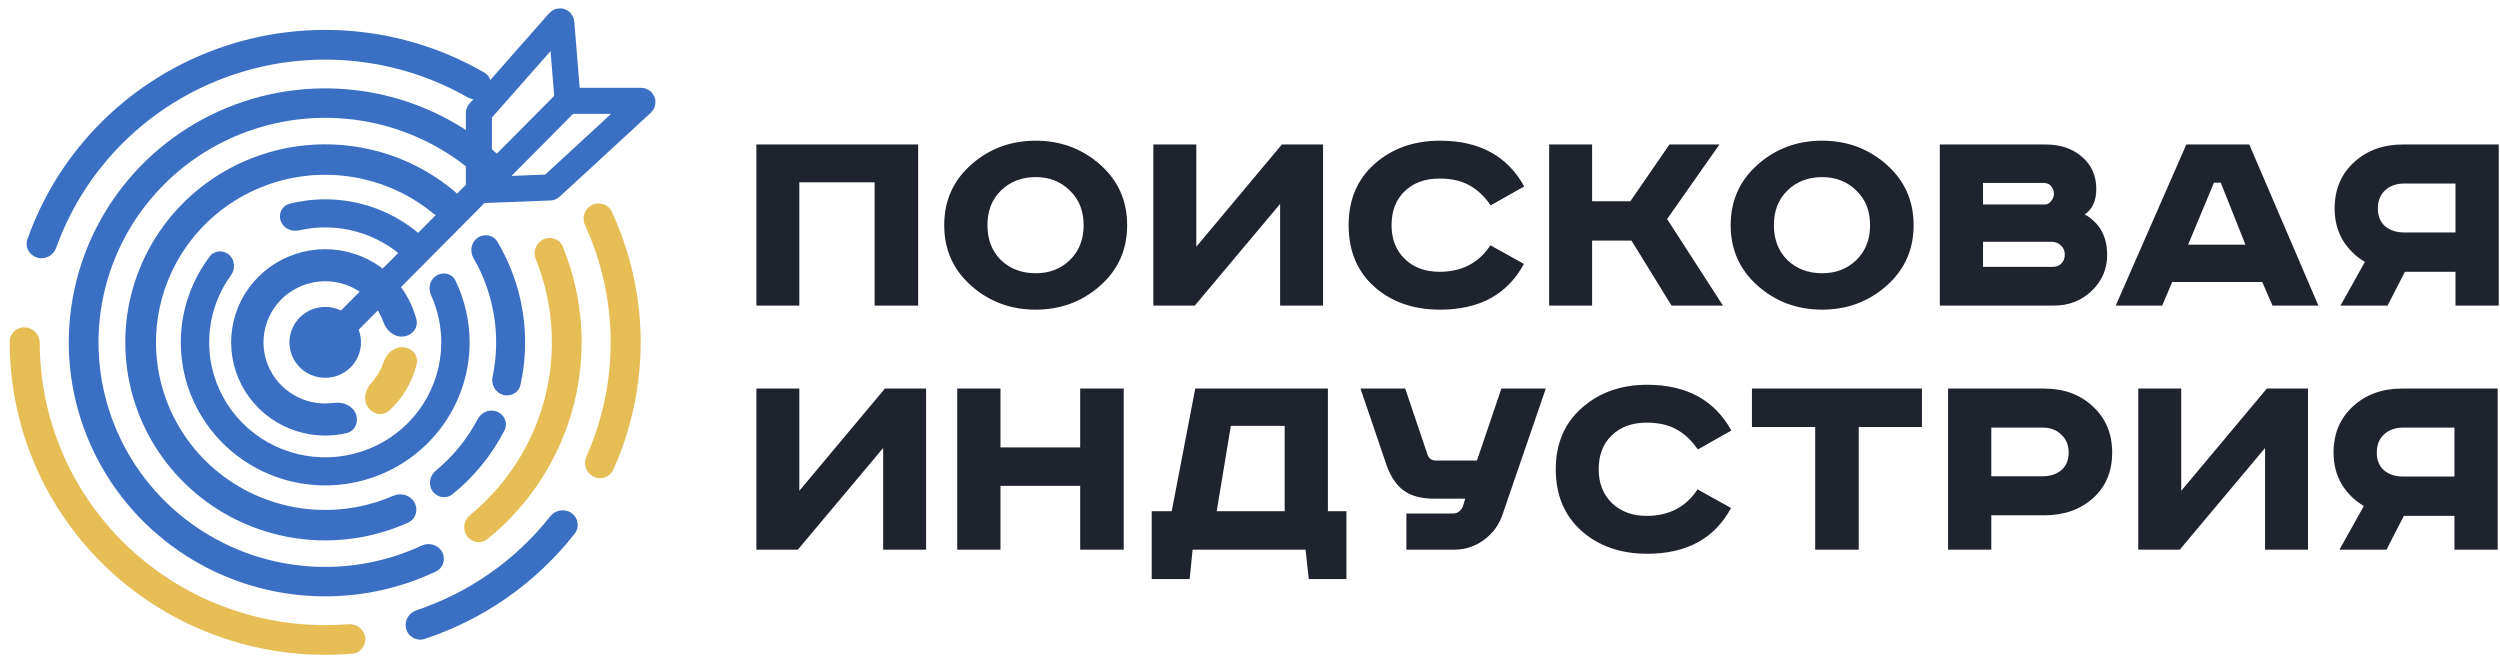 <svg width="211" height="56" viewBox="0 0 211 56" fill="none" xmlns="http://www.w3.org/2000/svg">
<path d="M34.003 28.405C34.755 28.348 35.33 27.694 35.145 26.97C34.849 25.807 34.286 24.721 33.493 23.798C32.404 22.531 30.936 21.639 29.302 21.25C27.668 20.861 25.952 20.996 24.4 21.635C22.848 22.274 21.541 23.384 20.667 24.806C19.793 26.227 19.397 27.887 19.535 29.546C19.674 31.205 20.341 32.777 21.439 34.037C22.538 35.296 24.012 36.178 25.648 36.555C26.84 36.83 28.072 36.827 29.251 36.554C29.986 36.385 30.309 35.578 30.015 34.891C29.72 34.203 28.916 33.902 28.169 34.005C27.539 34.093 26.895 34.066 26.267 33.921C25.194 33.673 24.227 33.095 23.506 32.269C22.785 31.442 22.348 30.41 22.257 29.322C22.166 28.234 22.426 27.145 22.999 26.212C23.573 25.28 24.43 24.552 25.448 24.132C26.466 23.713 27.592 23.625 28.664 23.88C29.736 24.135 30.699 24.72 31.414 25.552C31.831 26.038 32.151 26.592 32.362 27.187C32.612 27.892 33.251 28.461 34.003 28.405Z" fill="#3A6FC4"/>
<path d="M35.962 22.009C36.474 21.596 36.554 20.844 36.088 20.38C34.597 18.896 32.737 17.817 30.686 17.257C28.636 16.697 26.48 16.681 24.432 17.198C23.792 17.36 23.472 18.046 23.698 18.661C23.923 19.277 24.608 19.587 25.252 19.44C26.829 19.081 28.478 19.113 30.051 19.542C31.623 19.971 33.056 20.78 34.224 21.889C34.701 22.342 35.45 22.423 35.962 22.009Z" fill="#3A6FC4"/>
<path d="M19.358 21.524C18.872 21.081 18.109 21.11 17.712 21.632C16.596 23.099 15.83 24.803 15.478 26.617C15.051 28.82 15.251 31.096 16.057 33.193C16.863 35.289 18.243 37.121 20.041 38.484C21.84 39.847 23.986 40.687 26.239 40.909C28.493 41.132 30.764 40.728 32.798 39.743C34.833 38.758 36.551 37.232 37.758 35.335C38.966 33.437 39.616 31.244 39.636 29.001C39.652 27.154 39.241 25.334 38.439 23.678C38.154 23.088 37.412 22.911 36.847 23.251C36.282 23.59 36.109 24.316 36.381 24.913C36.96 26.187 37.256 27.574 37.243 28.98C37.227 30.783 36.705 32.546 35.734 34.071C34.764 35.596 33.383 36.822 31.748 37.614C30.113 38.405 28.288 38.73 26.477 38.551C24.665 38.372 22.94 37.697 21.495 36.602C20.05 35.507 18.941 34.034 18.293 32.349C17.645 30.665 17.484 28.834 17.828 27.064C18.096 25.683 18.663 24.381 19.484 23.245C19.869 22.713 19.844 21.967 19.358 21.524Z" fill="#3A6FC4"/>
<path d="M38.449 17.972C38.954 17.47 38.956 16.652 38.412 16.192C36.368 14.461 33.93 13.235 31.3 12.624C28.248 11.915 25.057 12.062 22.084 13.05C19.112 14.037 16.476 15.824 14.472 18.212C12.468 20.6 11.175 23.494 10.738 26.569C10.302 29.644 10.739 32.778 12 35.621C13.261 38.464 15.297 40.902 17.879 42.663C20.462 44.424 23.488 45.437 26.619 45.59C29.318 45.721 32.002 45.209 34.449 44.104C35.1 43.809 35.326 43.023 34.98 42.402C34.634 41.781 33.846 41.561 33.191 41.847C31.169 42.726 28.964 43.132 26.747 43.024C24.097 42.895 21.535 42.037 19.35 40.547C17.165 39.057 15.442 36.993 14.374 34.587C13.307 32.182 12.937 29.529 13.306 26.926C13.676 24.324 14.77 21.875 16.466 19.854C18.162 17.833 20.393 16.32 22.909 15.485C25.424 14.65 28.125 14.525 30.708 15.125C32.869 15.627 34.876 16.619 36.574 18.017C37.125 18.47 37.943 18.474 38.449 17.972Z" fill="#3A6FC4"/>
<path d="M41.846 14.598C42.336 14.112 42.337 13.322 41.819 12.866C39.135 10.506 35.896 8.839 32.389 8.025C28.474 7.115 24.381 7.304 20.568 8.57C16.756 9.836 13.374 12.129 10.804 15.192C8.234 18.255 6.575 21.967 6.015 25.911C5.455 29.855 6.016 33.875 7.634 37.521C9.252 41.168 11.863 44.295 15.175 46.554C18.487 48.812 22.369 50.112 26.385 50.308C29.983 50.483 33.561 49.766 36.798 48.23C37.423 47.934 37.641 47.174 37.306 46.573C36.971 45.972 36.209 45.758 35.582 46.05C32.755 47.365 29.64 47.977 26.509 47.825C22.958 47.652 19.526 46.503 16.598 44.506C13.67 42.51 11.362 39.745 9.931 36.521C8.501 33.298 8.006 29.743 8.501 26.257C8.996 22.77 10.462 19.489 12.734 16.782C15.006 14.074 17.995 12.047 21.366 10.928C24.736 9.808 28.355 9.641 31.816 10.445C34.869 11.154 37.692 12.594 40.043 14.63C40.565 15.082 41.357 15.084 41.846 14.598Z" fill="#3A6FC4"/>
<path d="M2.121 27.627C1.423 27.592 0.825 28.124 0.823 28.817C0.813 32.262 1.484 35.68 2.803 38.877C4.282 42.46 6.54 45.677 9.416 48.3C12.292 50.922 15.716 52.884 19.444 54.048C22.77 55.086 26.264 55.466 29.729 55.171C30.426 55.112 30.913 54.477 30.819 53.791C30.727 53.104 30.09 52.626 29.393 52.682C26.296 52.931 23.176 52.584 20.205 51.656C16.832 50.603 13.734 48.827 11.131 46.454C8.529 44.081 6.485 41.17 5.147 37.927C3.968 35.072 3.361 32.021 3.355 28.944C3.354 28.251 2.82 27.662 2.121 27.627Z" fill="#E7BE56"/>
<path d="M41.251 7.825C41.632 7.245 41.466 6.465 40.862 6.116C37.659 4.266 34.096 3.096 30.401 2.687C26.287 2.232 22.122 2.734 18.237 4.153C14.352 5.572 10.855 7.868 8.023 10.86C5.481 13.546 3.538 16.727 2.314 20.195C2.083 20.848 2.468 21.548 3.138 21.745C3.809 21.942 4.51 21.562 4.744 20.91C5.854 17.816 7.597 14.977 9.871 12.575C12.433 9.868 15.598 7.79 19.113 6.506C22.628 5.222 26.397 4.768 30.121 5.18C33.424 5.545 36.611 6.583 39.482 8.223C40.088 8.569 40.871 8.406 41.251 7.825Z" fill="#3A6FC4"/>
<path d="M34.28 53.085C34.468 53.752 35.168 54.144 35.832 53.926C40.858 52.275 45.274 49.175 48.513 45.025C48.94 44.477 48.798 43.693 48.226 43.296C47.653 42.899 46.866 43.039 46.435 43.585C43.536 47.262 39.611 50.017 35.149 51.508C34.486 51.729 34.091 52.418 34.28 53.085Z" fill="#3A6FC4"/>
<path d="M50.081 40.224C50.706 40.536 51.47 40.289 51.755 39.657C53.302 36.229 54.094 32.508 54.072 28.743C54.05 24.979 53.215 21.267 51.628 17.857C51.335 17.228 50.568 16.99 49.948 17.309C49.327 17.629 49.089 18.385 49.379 19.015C50.782 22.071 51.52 25.391 51.54 28.758C51.56 32.125 50.86 35.453 49.492 38.525C49.21 39.158 49.457 39.911 50.081 40.224Z" fill="#E7BE56"/>
<path d="M39.414 45.247C39.821 45.803 40.608 45.929 41.144 45.495C44.72 42.6 47.277 38.639 48.422 34.186C49.567 29.732 49.234 25.042 47.491 20.806C47.229 20.171 46.477 19.909 45.851 20.204C45.225 20.5 44.964 21.24 45.221 21.878C46.714 25.588 46.99 29.681 45.989 33.572C44.989 37.463 42.771 40.928 39.668 43.478C39.135 43.917 39.007 44.691 39.414 45.247Z" fill="#E7BE56"/>
<path d="M42.447 33.323C43.094 33.514 43.78 33.15 43.926 32.497C44.381 30.453 44.445 28.338 44.111 26.264C43.778 24.19 43.053 22.2 41.978 20.398C41.635 19.822 40.869 19.687 40.313 20.068C39.758 20.449 39.625 21.201 39.961 21.781C40.831 23.282 41.42 24.93 41.696 26.646C41.972 28.361 41.93 30.109 41.575 31.803C41.437 32.458 41.8 33.132 42.447 33.323Z" fill="#3A6FC4"/>
<path d="M36.511 41.454C36.898 42.002 37.664 42.138 38.188 41.716C40.018 40.239 41.515 38.399 42.582 36.313C42.887 35.717 42.59 35.005 41.967 34.746C41.344 34.488 40.632 34.781 40.319 35.374C39.44 37.041 38.237 38.52 36.78 39.726C36.261 40.154 36.123 40.906 36.511 41.454Z" fill="#3A6FC4"/>
<path d="M31.04 34.349C31.452 34.975 32.308 35.159 32.86 34.65C33.427 34.126 33.915 33.522 34.308 32.855C34.7 32.188 34.99 31.469 35.17 30.722C35.345 29.995 34.762 29.349 34.009 29.302C33.256 29.255 32.625 29.833 32.385 30.541C32.273 30.871 32.126 31.19 31.948 31.493C31.77 31.796 31.562 32.079 31.327 32.339C30.824 32.895 30.628 33.724 31.04 34.349Z" fill="#E7BE56"/>
<path d="M27.448 31.887C29.115 31.887 30.467 30.548 30.467 28.896C30.467 27.245 29.115 25.906 27.448 25.906C25.78 25.906 24.429 27.245 24.429 28.896C24.429 30.548 25.78 31.887 27.448 31.887Z" fill="#3A6FC4"/>
<path d="M47.911 8.51L40.419 16.052M27.336 29.222L40.419 16.052L27.336 29.222ZM47.911 8.51L47.373 1.904C47.366 1.807 47.243 1.766 47.178 1.84L40.447 9.475C40.429 9.495 40.419 9.521 40.419 9.548V16.052L47.911 8.51ZM47.911 8.51H54.112C54.214 8.51 54.263 8.633 54.189 8.701L46.488 15.792C46.468 15.81 46.443 15.82 46.416 15.821L40.419 16.052L47.911 8.51Z" stroke="#3A6FC4" stroke-width="2.2"/>
<path d="M63.839 12.194H77.492V25.791H73.818V15.39H67.463V25.791H63.839V12.194ZM84.482 16.079C83.721 16.816 83.34 17.792 83.34 19.005C83.34 20.218 83.721 21.201 84.482 21.955C85.26 22.693 86.237 23.062 87.412 23.062C88.57 23.062 89.53 22.693 90.291 21.955C91.069 21.201 91.458 20.218 91.458 19.005C91.458 17.792 91.069 16.816 90.291 16.079C89.53 15.325 88.57 14.948 87.412 14.948C86.237 14.948 85.26 15.325 84.482 16.079ZM92.848 13.89C94.371 15.235 95.132 16.939 95.132 19.005C95.132 21.07 94.371 22.775 92.848 24.119C91.326 25.463 89.513 26.135 87.412 26.135C85.31 26.135 83.498 25.463 81.975 24.119C80.452 22.775 79.691 21.07 79.691 19.005C79.691 16.939 80.452 15.235 81.975 13.89C83.498 12.546 85.31 11.874 87.412 11.874C89.513 11.874 91.326 12.546 92.848 13.89ZM97.342 12.194H100.967V20.824L108.191 12.194H111.666V25.791H108.042V17.21L100.843 25.791H97.342V12.194ZM128.643 15.734L125.813 17.333C125.284 16.562 124.68 15.997 124.001 15.636C123.339 15.259 122.503 15.07 121.494 15.07C120.269 15.07 119.285 15.431 118.54 16.152C117.812 16.857 117.448 17.808 117.448 19.005C117.448 20.185 117.82 21.136 118.565 21.857C119.309 22.578 120.286 22.939 121.494 22.939C123.381 22.939 124.812 22.193 125.789 20.701L128.619 22.275C127.228 24.849 124.87 26.135 121.544 26.135C119.293 26.135 117.439 25.488 115.983 24.193C114.543 22.898 113.823 21.169 113.823 19.005C113.823 16.857 114.551 15.136 116.008 13.841C117.481 12.53 119.326 11.874 121.544 11.874C124.854 11.874 127.22 13.161 128.643 15.734ZM130.749 12.194H134.373V16.988H137.6L140.902 12.194H145.122L140.703 18.488L145.42 25.791H141.076L137.7 20.308H134.373V25.791H130.749V12.194ZM150.859 16.079C150.098 16.816 149.717 17.792 149.717 19.005C149.717 20.218 150.098 21.201 150.859 21.955C151.637 22.693 152.613 23.062 153.788 23.062C154.947 23.062 155.907 22.693 156.668 21.955C157.446 21.201 157.835 20.218 157.835 19.005C157.835 17.792 157.446 16.816 156.668 16.079C155.907 15.325 154.947 14.948 153.788 14.948C152.613 14.948 151.637 15.325 150.859 16.079ZM159.225 13.89C160.747 15.235 161.509 16.939 161.509 19.005C161.509 21.07 160.747 22.775 159.225 24.119C157.702 25.463 155.89 26.135 153.788 26.135C151.686 26.135 149.874 25.463 148.352 24.119C146.829 22.775 146.068 21.07 146.068 19.005C146.068 16.939 146.829 15.235 148.352 13.89C149.874 12.546 151.686 11.874 153.788 11.874C155.89 11.874 157.702 12.546 159.225 13.89ZM163.719 12.194H172.631C173.889 12.194 174.915 12.538 175.709 13.226C176.52 13.915 176.926 14.825 176.926 15.956C176.926 16.939 176.603 17.652 175.958 18.095C177.215 18.816 177.844 19.956 177.844 21.513C177.844 22.709 177.406 23.726 176.529 24.562C175.668 25.381 174.609 25.791 173.351 25.791H163.719V12.194ZM167.368 15.439V17.259H172.606C172.788 17.259 172.954 17.169 173.103 16.988C173.268 16.792 173.351 16.579 173.351 16.349C173.351 16.136 173.277 15.931 173.128 15.734C172.995 15.538 172.78 15.439 172.482 15.439H167.368ZM167.368 20.406V22.521H173.252C173.55 22.521 173.79 22.431 173.972 22.25C174.17 22.054 174.27 21.8 174.27 21.488C174.27 21.177 174.162 20.923 173.947 20.726C173.732 20.513 173.467 20.406 173.152 20.406H167.368ZM186.86 15.415L184.675 20.652H189.516L187.431 15.415H186.86ZM184.526 12.194H189.839L195.672 25.791H191.8L190.931 23.799H183.335L182.49 25.791H178.568L184.526 12.194ZM210.894 12.194V25.791H207.245V22.939H202.975L201.51 25.791H197.538L199.599 22.103C198.837 21.66 198.217 21.054 197.737 20.283C197.273 19.497 197.042 18.603 197.042 17.603C197.042 15.997 197.588 14.694 198.68 13.694C199.772 12.694 201.146 12.194 202.801 12.194H210.894ZM207.245 15.489H202.925C202.263 15.489 201.725 15.677 201.312 16.054C200.898 16.431 200.691 16.948 200.691 17.603C200.691 18.242 200.898 18.742 201.312 19.103C201.725 19.447 202.263 19.619 202.925 19.619H207.245V15.489ZM63.839 32.795H67.463V41.425L74.687 32.795H78.162V46.392H74.538V37.811L67.339 46.392H63.839V32.795ZM80.791 32.795H84.441V37.762H91.168V32.795H94.842V46.392H91.168V41.008H84.441V46.392H80.791V32.795ZM100.879 32.795H112.075V43.147H113.639V48.876H110.461L110.188 46.392H100.656L100.407 48.876H97.205V43.147H98.893L100.879 32.795ZM103.883 35.942L102.691 43.147H108.426V35.942H103.883ZM114.825 32.795H118.599L120.485 38.377C120.601 38.704 120.833 38.868 121.18 38.868H124.656L126.716 32.795H130.465L126.791 43.491C126.493 44.343 125.972 45.04 125.227 45.581C124.482 46.122 123.655 46.392 122.744 46.392H118.698V43.343H122.595C123.026 43.343 123.324 43.122 123.489 42.68L123.663 42.089H121.031C119.956 42.089 119.103 41.86 118.474 41.401C117.846 40.942 117.357 40.212 117.01 39.213L114.825 32.795ZM146.126 36.336L143.296 37.934C142.767 37.163 142.163 36.598 141.484 36.237C140.822 35.86 139.986 35.672 138.977 35.672C137.752 35.672 136.767 36.032 136.023 36.754C135.294 37.459 134.93 38.409 134.93 39.606C134.93 40.786 135.303 41.737 136.047 42.458C136.792 43.179 137.769 43.54 138.977 43.54C140.863 43.54 142.295 42.794 143.271 41.303L146.101 42.876C144.711 45.45 142.353 46.737 139.026 46.737C136.776 46.737 134.922 46.089 133.466 44.794C132.026 43.499 131.306 41.77 131.306 39.606C131.306 37.459 132.034 35.737 133.49 34.442C134.963 33.131 136.809 32.475 139.026 32.475C142.336 32.475 144.703 33.762 146.126 36.336ZM147.865 32.795H162.213V36.041H156.876V46.392H153.202V36.041H147.865V32.795ZM164.415 32.795H172.533C174.205 32.795 175.578 33.303 176.654 34.319C177.73 35.319 178.268 36.614 178.268 38.204C178.268 39.794 177.73 41.073 176.654 42.04C175.578 43.007 174.205 43.491 172.533 43.491H168.065V46.392H164.415V32.795ZM168.065 36.09V40.196H172.384C173.046 40.196 173.576 40.024 173.973 39.68C174.387 39.336 174.594 38.844 174.594 38.204C174.594 37.565 174.387 37.057 173.973 36.68C173.576 36.286 173.046 36.09 172.384 36.09H168.065ZM180.471 32.795H184.096V41.425L191.32 32.795H194.795V46.392H191.171V37.811L183.971 46.392H180.471V32.795ZM210.804 32.795V46.392H207.155V43.54H202.885L201.42 46.392H197.449L199.509 42.704C198.748 42.261 198.127 41.655 197.647 40.885C197.184 40.098 196.952 39.204 196.952 38.204C196.952 36.598 197.498 35.295 198.59 34.295C199.683 33.295 201.056 32.795 202.711 32.795H210.804ZM207.155 36.09H202.835C202.174 36.09 201.636 36.278 201.222 36.655C200.808 37.032 200.601 37.549 200.601 38.204C200.601 38.844 200.808 39.344 201.222 39.704C201.636 40.049 202.174 40.221 202.835 40.221H207.155V36.09Z" fill="#1F232E"/>
</svg>
